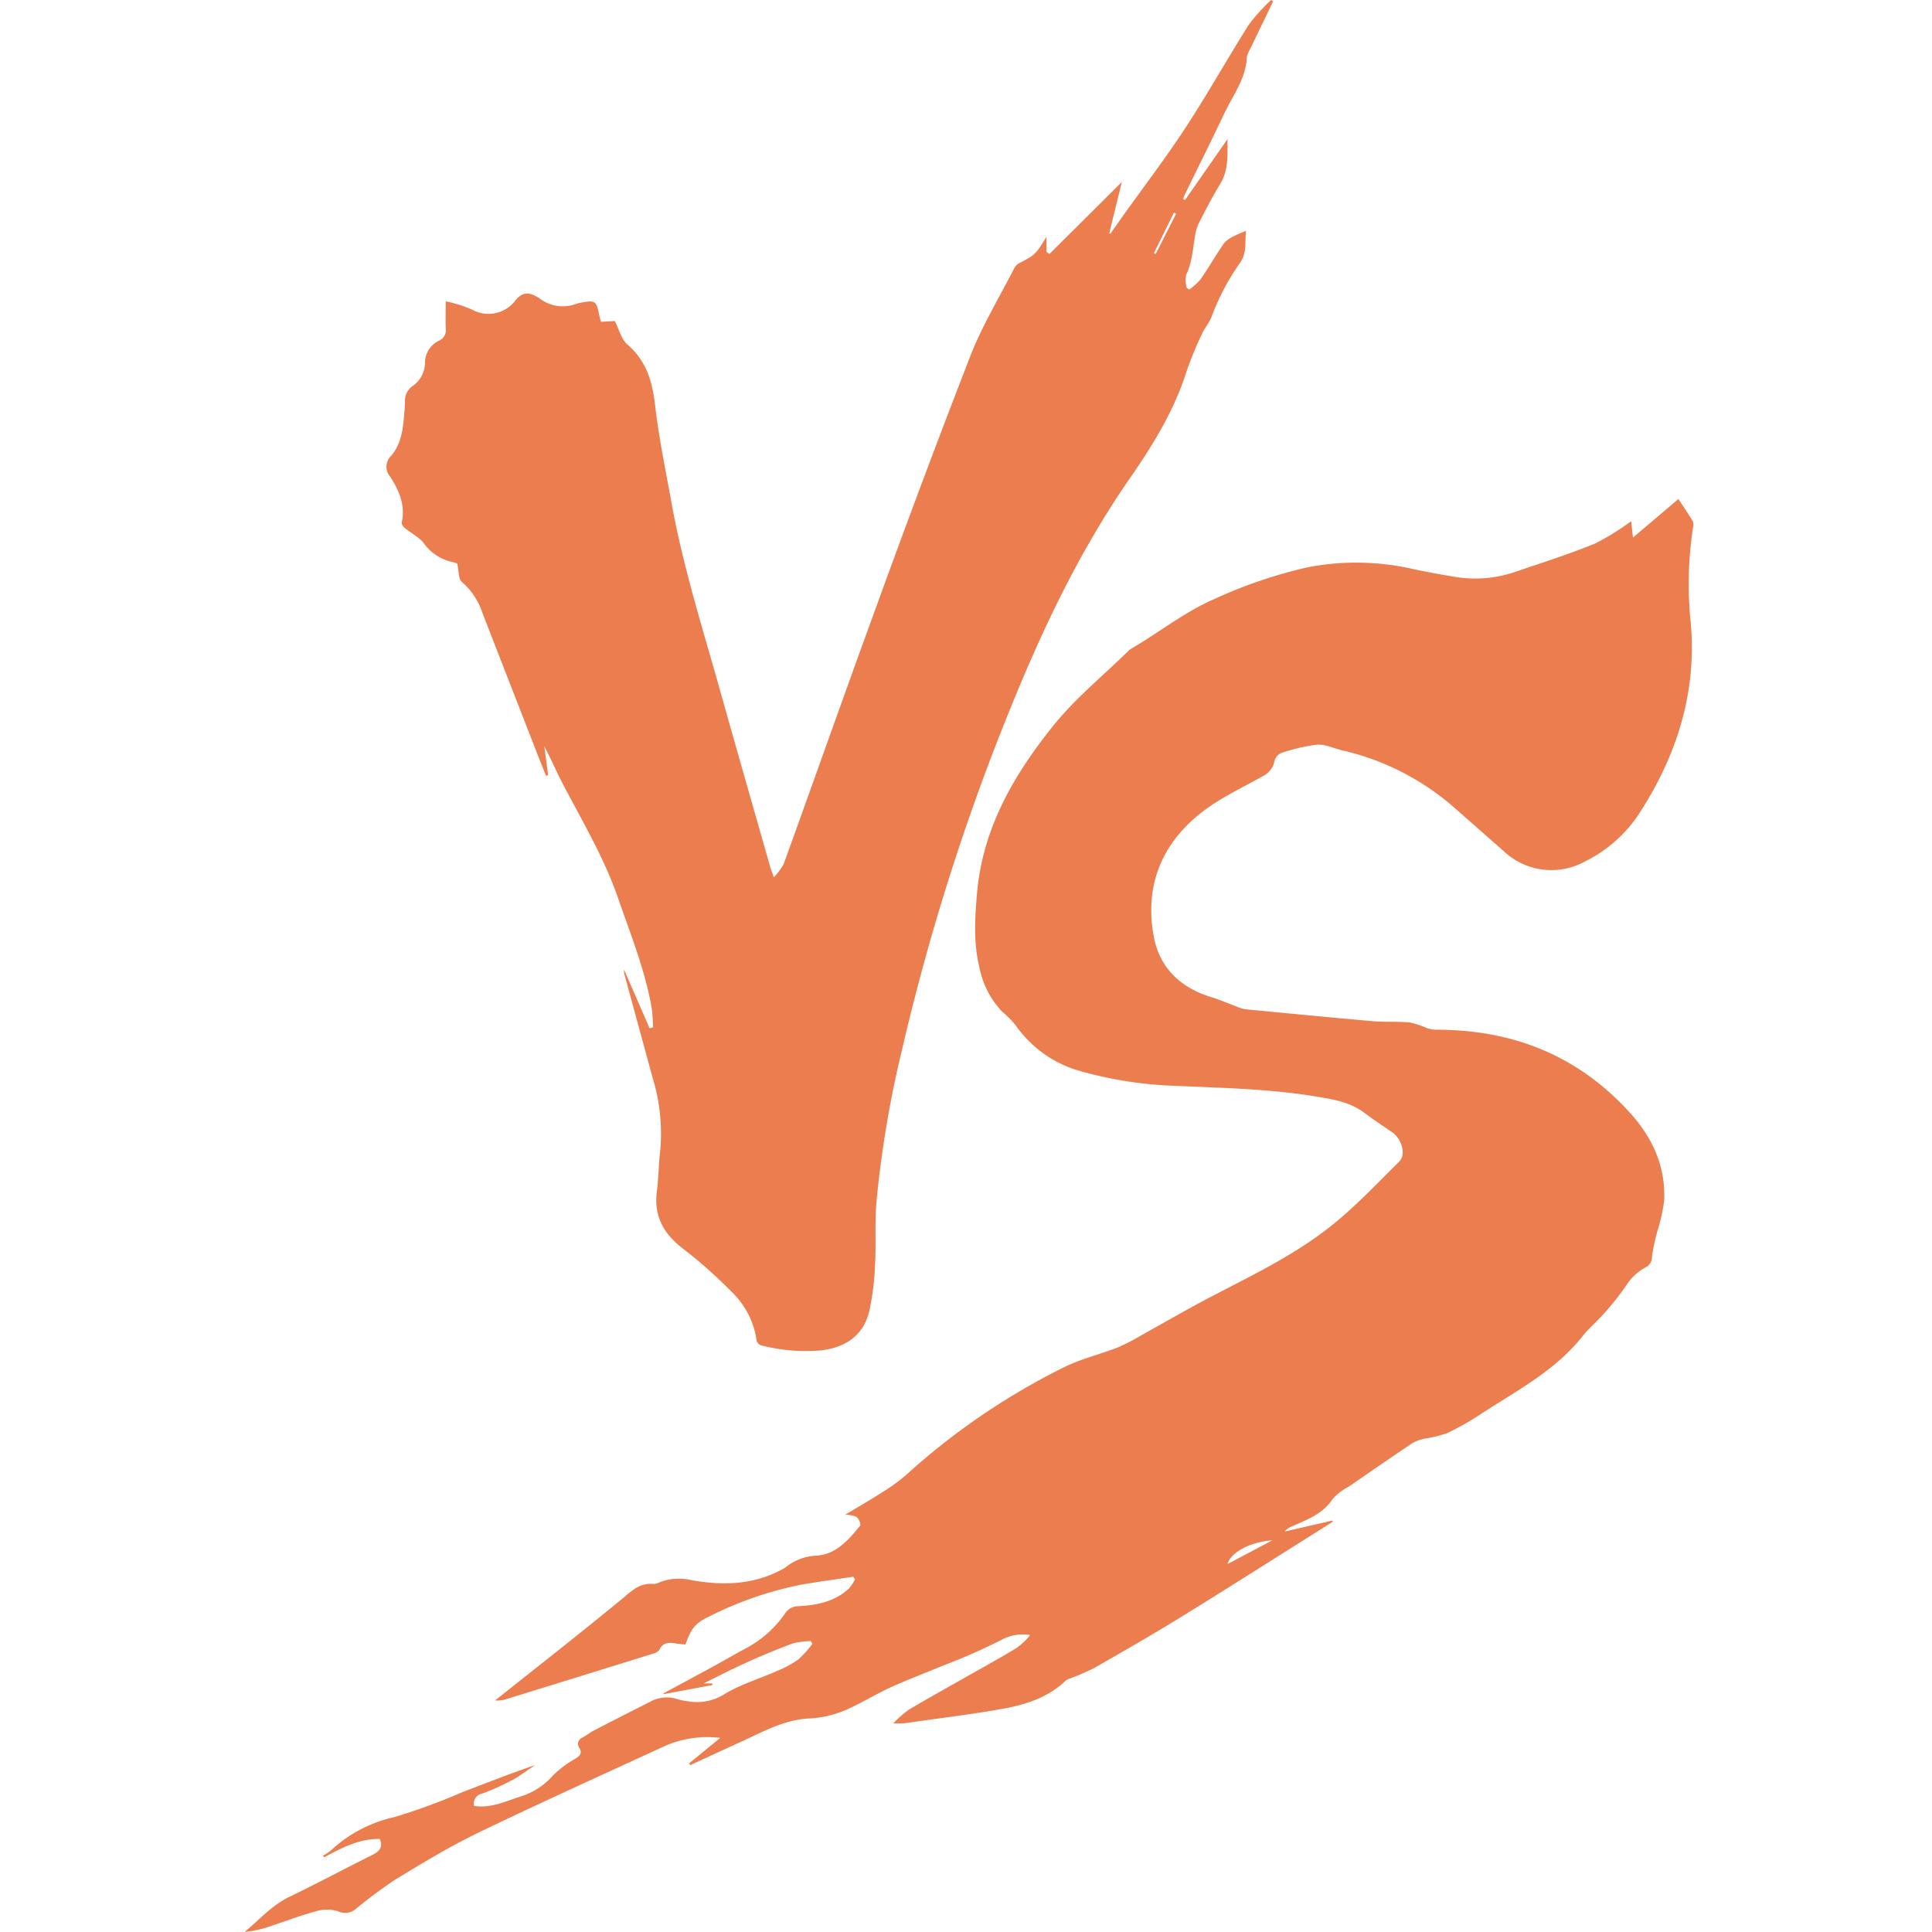 <?xml version="1.0" standalone="no"?><!DOCTYPE svg PUBLIC "-//W3C//DTD SVG 1.1//EN" "http://www.w3.org/Graphics/SVG/1.1/DTD/svg11.dtd"><svg t="1503567215904" class="icon" style="" viewBox="0 0 1024 1024" version="1.1" xmlns="http://www.w3.org/2000/svg" p-id="19976" xmlns:xlink="http://www.w3.org/1999/xlink" width="200" height="200"><defs><style type="text/css"></style></defs><path d="M896.192 330.758c3.027 36.18-7.239 68.888-26.544 99.129a73.069 73.069 0 0 1-29.838 26.841 36.808 36.808 0 0 1-43.085-5.86c-9.062-7.932-18.09-15.95-27.162-23.892a136.306 136.306 0 0 0-58.488-29.353c-4.345-1.068-8.796-3.27-13.052-2.922a95.596 95.596 0 0 0-19.155 4.468 6.533 6.533 0 0 0-3.355 4.226 11.38 11.38 0 0 1-5.724 7.734c-10.509 5.949-21.657 11.069-31.265 18.213-22.551 16.82-32.139 39.719-26.964 67.24 3.048 16.206 13.929 26.817 30.162 31.828 5.355 1.655 10.533 3.922 15.8 5.884a12.608 12.608 0 0 0 2.676 0.652c22.421 2.133 44.839 4.335 67.284 6.297 6.56 0.567 13.23 0.085 19.796 0.683a48.713 48.713 0 0 1 9.216 3.072 17.24 17.24 0 0 0 4.912 0.785c40.617-0.024 75.053 13.789 102.365 43.853 12.09 13.291 19.114 28.65 18.274 46.713a95.545 95.545 0 0 1-3.686 16.493 102.167 102.167 0 0 0-2.785 13.441 5.843 5.843 0 0 1-3.048 5.273 27.858 27.858 0 0 0-9.345 7.929A142.849 142.849 0 0 1 843.42 703.116a59.427 59.427 0 0 0-4.096 4.4c-14.608 18.889-35.671 29.65-55.13 42.395a142.804 142.804 0 0 1-17.155 9.673 67.997 67.997 0 0 1-11.52 2.857 22.766 22.766 0 0 0-6.779 2.352c-11.362 7.581-22.599 15.38-33.852 23.138a30.234 30.234 0 0 0-8.533 6.536c-5.331 8.168-13.909 11.089-22.114 14.772a7.509 7.509 0 0 0-3.29 2.505l25.142-5.802 0.341 0.587-5.024 3.181c-25.101 15.793-50.109 31.719-75.36 47.3-15.137 9.342-30.606 18.189-46.047 27.036a126.848 126.848 0 0 1-12.55 5.461 8.117 8.117 0 0 0-2.478 1.154c-9.086 8.758-20.626 12.656-32.558 14.858-16.301 3.007-32.767 4.925-49.184 7.301a43.689 43.689 0 0 1-9.765 0.608 56.659 56.659 0 0 1 8.161-7.212c10.598-6.314 21.414-12.264 32.142-18.366 8.27-4.703 16.629-9.28 24.766-14.223a33.415 33.415 0 0 0 7.461-7.038 23.578 23.578 0 0 0-15.226 2.591 321.843 321.843 0 0 1-31.985 14.032c-8.775 3.703-17.728 7.038-26.394 10.96-7.041 3.202-13.711 7.253-20.711 10.581a56.795 56.795 0 0 1-22.418 6.058c-13.055 0.478-24.234 6.731-35.716 12.004q-13.854 6.338-27.688 12.765l-0.628-0.945 16.499-13.509a56.225 56.225 0 0 0-30.152 4.662c-32.797 15.12-65.728 29.958-98.238 45.665-15.073 7.301-29.466 16.015-43.791 24.729a257.221 257.221 0 0 0-20.974 15.598 8.717 8.717 0 0 1-9.557 1.174 20.926 20.926 0 0 0-12.175 0.222c-8.799 2.44-17.332 5.772-26.019 8.56a56.055 56.055 0 0 1-11.168 2.222c7.789-6.407 14.335-14.052 23.67-18.561 14.742-7.123 29.2-14.861 43.853-22.158 3.84-1.918 6.055-4.137 4.096-8.533-10.922-0.239-20.138 4.707-29.374 9.652l-0.833-0.806a19.677 19.677 0 0 0 2.195-1.219 22.083 22.083 0 0 0 2.853-2.222 71.984 71.984 0 0 1 33.125-17.066 326.034 326.034 0 0 0 35.504-13.032c12.854-4.922 25.671-9.956 38.91-14.509-4.034 2.679-7.919 5.686-12.175 7.973a129.756 129.756 0 0 1-15.772 7.127 5.396 5.396 0 0 0-4.437 6.577c8.929 1.365 16.807-2.485 24.916-5.096a37.036 37.036 0 0 0 16.916-11.089 57.44 57.44 0 0 1 12.199-9.065c2.348-1.526 3.266-2.983 1.799-5.461a3.57 3.57 0 0 1 1.707-5.553c2.082-1.201 4.014-2.703 6.144-3.813q14.482-7.485 29.07-14.837a18.356 18.356 0 0 1 15.182-1.655 23.589 23.589 0 0 0 4.761 0.98 27.203 27.203 0 0 0 19.796-3.529c8.577-5.273 18.602-8.216 27.927-12.352a57.294 57.294 0 0 0 11.322-6.079 57.56 57.56 0 0 0 7.567-8.345l-0.857-1.481a41.818 41.818 0 0 0-9.608 1.263c-8.267 3.072-16.452 6.485-24.503 10.134-7.765 3.485-15.315 7.427-22.708 11.045h4.587l0.13 0.846-25.909 4.84-0.065-0.416c8.799-4.748 17.636-9.475 26.415-14.271 6.011-3.266 11.888-6.796 17.943-9.953a58.608 58.608 0 0 0 20.121-18.148 8.168 8.168 0 0 1 6.932-3.813c9.85-0.502 19.325-2.389 26.872-9.349a25.305 25.305 0 0 0 3.249-4.901 98.617 98.617 0 0 0-0.922-1.396c-9.28 1.416-18.581 2.638-27.841 4.27a189.995 189.995 0 0 0-47.539 16.318c-8.359 3.922-10.42 6.451-13.561 15.339-1.423-0.154-3.004-0.195-4.54-0.457-3.755-0.631-7.263-1.068-9.28 3.311a5.645 5.645 0 0 1-3.331 1.983q-38.91 12.124-77.841 24.118a14.707 14.707 0 0 1-5.925 0.683c0.945-0.72 1.887-1.437 2.809-2.202 21.411-17.035 42.955-33.876 64.083-51.263 5.198-4.27 9.557-9.018 17.066-8.256a7.052 7.052 0 0 0 3.096-0.829 28.258 28.258 0 0 1 16.585-1.283c16.916 3.113 33.589 2.7 49.123-5.949a11.881 11.881 0 0 0 1.024-0.608 27.835 27.835 0 0 1 16.322-6.321c10.42-0.478 17.332-8.386 23.517-16.076a5.953 5.953 0 0 0-2.215-4.557 15.731 15.731 0 0 0-5.881-1.044c6.758-4.075 13.496-7.929 19.988-12.113a94.979 94.979 0 0 0 12.219-8.874 366.481 366.481 0 0 1 84.179-57.386c8.994-4.379 18.977-6.731 28.364-10.414a111.69 111.69 0 0 0 12.748-6.645c12.308-6.796 24.462-13.898 36.944-20.39 22.401-11.677 45.303-22.636 64.895-38.692 12.199-9.98 23.1-21.547 34.309-32.637 3.84-3.755 1.471-12.069-3.792-15.663-5.004-3.413-10.004-6.775-14.83-10.373-7.635-5.707-16.725-7.079-25.759-8.56-24.701-4.055-49.689-4.488-74.633-5.622a210.501 210.501 0 0 1-49.054-7.536 62.12 62.12 0 0 1-35.21-24.575 55.932 55.932 0 0 0-7.263-7.321 47.041 47.041 0 0 1-11.892-23.182c-3.246-13.093-2.434-26.404-1.273-39.671 2.987-33.92 19.09-61.915 40.02-88.125 11.868-14.858 26.565-26.712 39.992-39.914a7.97 7.97 0 0 1 1.56-1.287c14.895-8.601 28.329-19.54 44.334-26.445a251.705 251.705 0 0 1 49.15-16.725 135.432 135.432 0 0 1 55.836 0.85c7.656 1.614 15.332 3.027 23.032 4.294a65.977 65.977 0 0 0 32.316-3.096c13.864-4.727 27.862-9.151 41.375-14.704a131.455 131.455 0 0 0 19.046-11.81l0.986 8.673 24.087-20.435c2.765 4.249 5.243 7.85 7.526 11.605a4.724 4.724 0 0 1 0.283 3.027 198.108 198.108 0 0 0-1.205 51.7z m-245.534 498.189l23.735-12.547c-11.625 0.782-22.155 6.383-23.735 12.547z m11.735-802.566a12.161 12.161 0 0 0-1.556 4.075c-0.526 11.264-7.349 20.066-11.946 29.695-6.888 14.554-14.083 28.978-21.162 43.443-0.263 0.567-0.416 1.198-0.638 1.809l0.969 0.652 22.551-32.33c-0.065 8.127 0.724 16.233-3.84 23.684-4.034 6.577-7.547 13.465-11.1 20.326a23.752 23.752 0 0 0-2.195 6.799c-1.249 7.144-1.536 14.441-4.826 21.196a15.499 15.499 0 0 0 0.341 6.884l1.403 0.806a34.814 34.814 0 0 0 6.055-5.512c4.301-6.253 8.052-12.875 12.397-19.114a17.141 17.141 0 0 1 5.802-3.922c1.625-0.915 3.413-1.502 5.802-2.526-0.744 5.84 0.529 11.308-2.959 16.581a125.947 125.947 0 0 0-15.161 28.497c-1.14 3.331-3.707 6.144-5.178 9.39a184.954 184.954 0 0 0-8.192 19.848c-6.584 20.96-17.947 39.303-30.408 57.277-26.415 38.149-46.136 79.739-63.424 122.503a1194.11 1194.11 0 0 0-56.864 179.226 569.115 569.115 0 0 0-13.779 82.091c-0.877 10.697-0.085 21.547-0.683 32.265a140.828 140.828 0 0 1-3.048 24.838c-3.051 12.919-12.55 19.346-25.558 20.868a94.153 94.153 0 0 1-31.702-2.655 3.755 3.755 0 0 1-2.457-2.44 44.146 44.146 0 0 0-13.516-26.186 246.896 246.896 0 0 0-25.206-22.397c-10.618-7.997-15.885-17.516-14.151-30.763 0.922-6.97 0.881-14.052 1.734-21.046a101.01 101.01 0 0 0-3.993-38.996l-14.895-54.611a6.755 6.755 0 0 1-0.242-2.679l13.537 31.043 1.864-0.522c-0.239-3.331-0.195-6.731-0.744-9.997-3.444-20.138-11.124-39.043-17.769-58.28-7.369-21.394-18.912-40.76-29.333-60.673-3.413-6.56-6.318-13.38-9.85-20.025l2.048 15.359-1.14 0.283c-1.908-4.816-3.86-9.632-5.727-14.468q-14.052-36.043-28.06-72.11a36.647 36.647 0 0 0-10.748-16.076c-1.952-1.57-1.601-5.905-2.502-9.827-0.109-0.02-1.338-0.457-2.611-0.806a24.916 24.916 0 0 1-14.806-9.519c-2.369-3.444-6.758-5.512-10.137-8.325a4.437 4.437 0 0 1-1.908-2.874c2.126-9.216-1.314-17.103-6.079-24.51a7.983 7.983 0 0 1 0.573-11.089c5.526-6.516 6.318-14.748 6.912-22.896a53.526 53.526 0 0 0 0.372-5.577 9.39 9.39 0 0 1 4.062-8.475 15.209 15.209 0 0 0 6.54-12.68 13.014 13.014 0 0 1 7.611-11.438 6.011 6.011 0 0 0 3.413-6.099c-0.198-4.468-0.041-8.953-0.041-14.677a73.861 73.861 0 0 1 13.82 4.314 17.878 17.878 0 0 0 22.817-4.4c4.017-5.185 7.724-5.075 13.274-1.307a20.23 20.23 0 0 0 19.131 2.789 19.363 19.363 0 0 1 2.731-0.683c7.461-1.365 8.12-0.915 9.523 6.362 0.222 1.154 0.57 2.287 0.945 3.792l7.372-0.416c2.26 4.4 3.413 9.632 6.669 12.441 10.048 8.649 13.209 19.5 14.656 32.026 2.01 17.346 5.594 34.548 8.71 51.788 6.079 33.661 16.407 66.277 25.647 99.15 8.82 31.459 17.858 62.874 26.807 94.313 0.375 1.263 0.857 2.461 1.778 5.099a32.767 32.767 0 0 0 5.222-6.949c16.383-45.272 32.357-90.678 48.901-135.882q24.305-67.12 50.143-133.681c6.229-15.902 15.226-30.743 23.036-46.034a6.891 6.891 0 0 1 2.632-2.857c8.687-4.553 8.71-4.509 14.608-14.052v8.062l1.58 1.024L594.599 96.446l-6.645 27.101 0.635 0.283 5.881-8.407c11.318-15.861 23.189-31.401 33.849-47.669 11.762-17.953 22.227-36.712 33.698-54.86A98.583 98.583 0 0 1 673.758 0l1.024 0.717-2.826 5.884c-3.185 6.601-6.386 13.178-9.557 19.796z m-40.19 86.319l-10.581 21.483 0.918 0.433 10.837-21.353a18.216 18.216 0 0 0-1.16-0.567z" fill="#eb7d4e" p-id="19977"></path></svg>